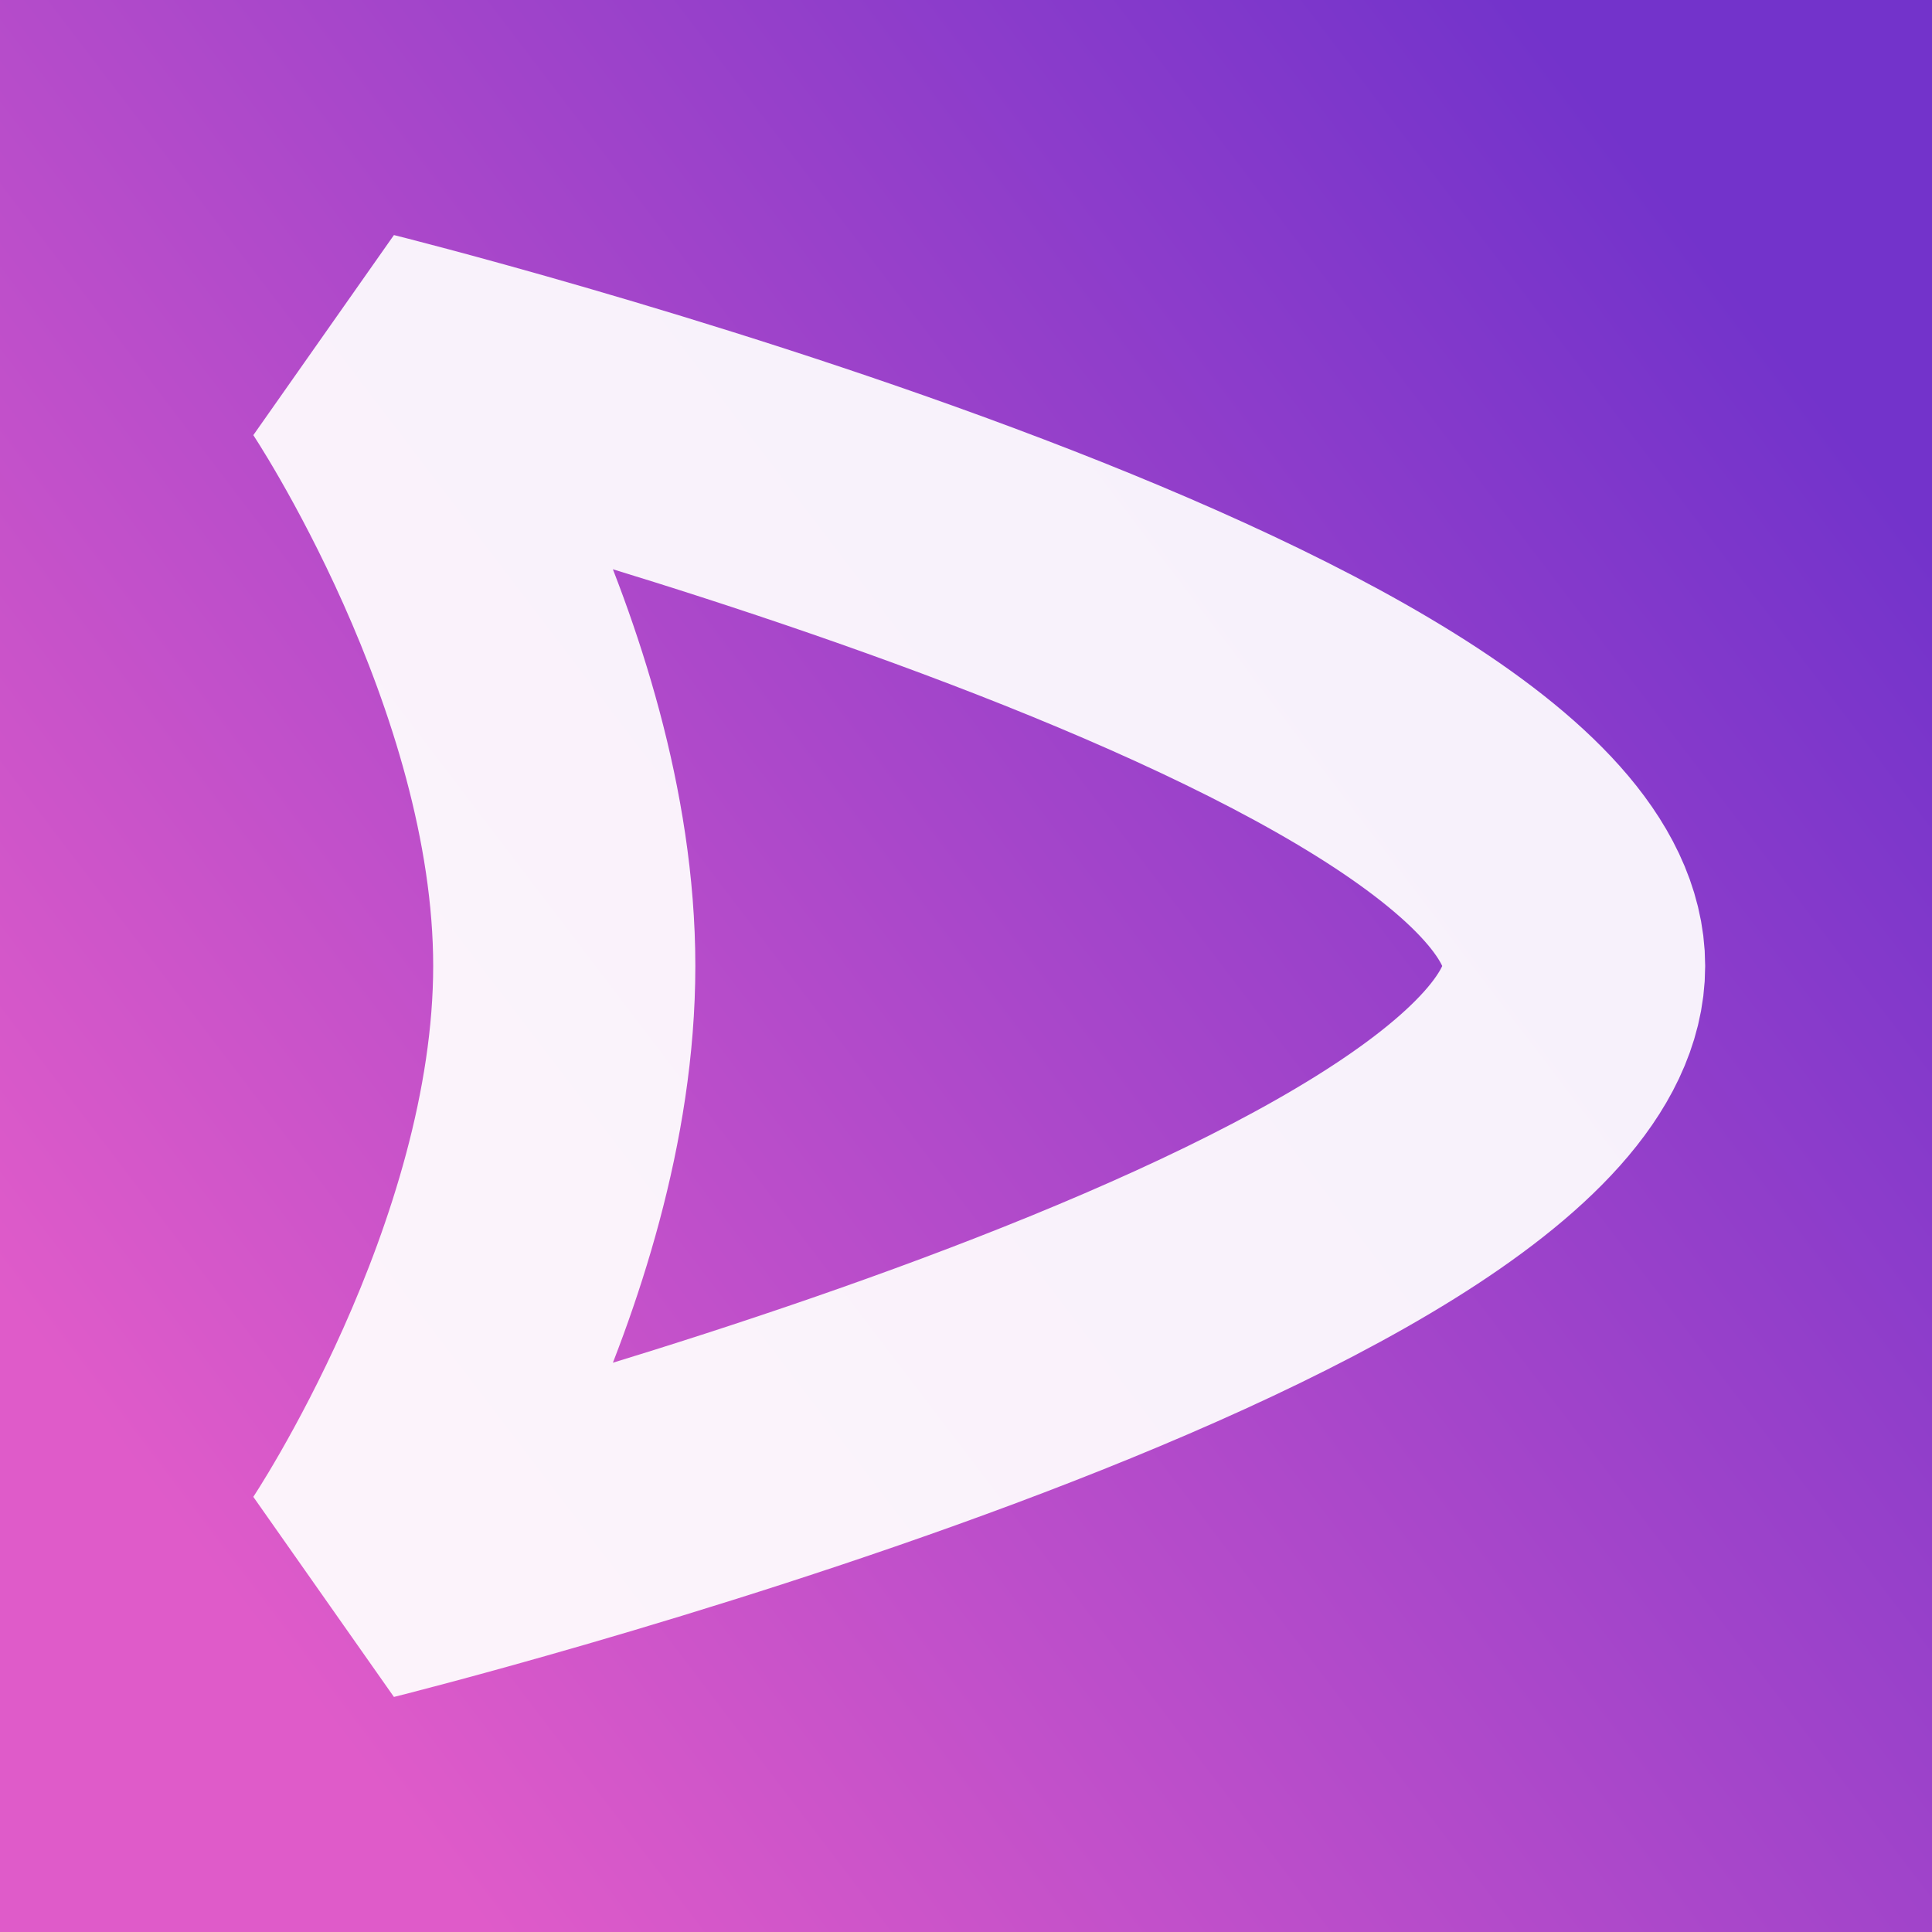 <?xml version="1.0" encoding="UTF-8" standalone="no"?>
<!-- Created with Inkscape (http://www.inkscape.org/) -->

<svg
   width="16.0px"
   height="16.0px"
   viewBox="0 0 16.0 16.0"
   version="1.1"
   id="SVGRoot"
   sodipodi:docname="darx-icon.svg"
   inkscape:version="1.1.1 (3bf5ae0d25, 2021-09-20)"
   xmlns:inkscape="http://www.inkscape.org/namespaces/inkscape"
   xmlns:sodipodi="http://sodipodi.sourceforge.net/DTD/sodipodi-0.dtd"
   xmlns:xlink="http://www.w3.org/1999/xlink"
   xmlns="http://www.w3.org/2000/svg"
   xmlns:svg="http://www.w3.org/2000/svg">
  <rect x="0" y="0" width="16.0" height="16.0" fill="#333333" stroke="none"/>
  <sodipodi:namedview
     id="namedview3200"
     pagecolor="#ffffff"
     bordercolor="#666666"
     borderopacity="1.0"
     inkscape:pageshadow="2"
     inkscape:pageopacity="0.0"
     inkscape:pagecheckerboard="0"
     inkscape:document-units="px"
     showgrid="false"
     inkscape:zoom="45.254834"
     inkscape:cx="13.992694"
     inkscape:cy="7.9484459"
     inkscape:window-width="2560"
     inkscape:window-height="1346"
     inkscape:window-x="-11"
     inkscape:window-y="-11"
     inkscape:window-maximized="1"
     inkscape:current-layer="layer1"
     showguides="true"
     inkscape:snap-global="true">
    <inkscape:grid
       type="xygrid"
       id="grid3206" />
  </sodipodi:namedview>
  <defs
     id="defs3195">
    <linearGradient
       inkscape:collect="always"
       id="linearGradient36563">
      <stop
         style="stop-color:#df5bc9;stop-opacity:1"
         offset="0"
         id="stop36559" />
      <stop
         style="stop-color:#7333cb;stop-opacity:1"
         offset="1"
         id="stop36561" />
    </linearGradient>
    <linearGradient
       id="linearGradient36453"
       inkscape:swatch="gradient">
      <stop
         style="stop-color:#383838;stop-opacity:1;"
         offset="0"
         id="stop36449" />
      <stop
         style="stop-color:#ff2a2a;stop-opacity:0;"
         offset="1"
         id="stop36451" />
    </linearGradient>
    <marker
       style="overflow:visible"
       id="Arrow2Lstart"
       refX="0.0"
       refY="0.0"
       orient="auto"
       inkscape:stockid="Arrow2Lstart"
       inkscape:isstock="true">
      <path
         transform="scale(1.1) translate(1,0)"
         d="M 8.719,4.034 L -2.207,0.016 L 8.719,-4.002 C 6.973,-1.63 6.983,1.616 8.719,4.034 z "
         style="stroke:context-stroke;fill-rule:evenodd;fill:context-stroke;stroke-width:0.625;stroke-linejoin:round"
         id="path14324" />
    </marker>
    <linearGradient
       inkscape:collect="always"
       xlink:href="#linearGradient36563"
       id="linearGradient36565"
       x1="1.13"
       y1="12.195"
       x2="14.257"
       y2="2.203"
       gradientUnits="userSpaceOnUse"
       spreadMethod="pad" />
  </defs>
  <g
     inkscape:label="Layer 1"
     inkscape:groupmode="layer"
     id="layer1">
    <rect
       style="fill:url(#linearGradient36565);stroke:none;fill-opacity:1;fill-rule:nonzero"
       id="rect3259"
       width="16"
       height="16"
       x="0"
       y="0"
       inkscape:export-filename="C:\Users\Xander\OneDrive - The Ohio State University\Coding\VS Code\Themes\darx-theme\darx.png"
       inkscape:export-xdpi="768"
       inkscape:export-ydpi="768" />
    <a
       id="a31380"
       inkscape:export-filename="C:\Users\Xander\OneDrive - The Ohio State University\Coding\VS Code\Themes\darx-theme\darx.png"
       inkscape:export-xdpi="768"
       inkscape:export-ydpi="768">
      <path
         id="path31190"
         style="fill:none;stroke:#ffffff;stroke-width:2.171;stroke-linecap:butt;stroke-linejoin:bevel;stroke-miterlimit:4;stroke-dasharray:none;stroke-opacity:1;opacity:0.926"
         d="M 3,3 C 3,3 4.673,5.5 4.673,8 4.673,10.5 3,13 3,13 3,13 13.036,10.5 13.036,8 13.036,5.5 3,3 3,3 Z"
         inkscape:export-filename="C:\Users\Xander\OneDrive - The Ohio State University\Coding\VS Code\Themes\darx-theme\icon.png"
         inkscape:export-xdpi="768"
         inkscape:export-ydpi="768" />
    </a>
  </g>
</svg>
